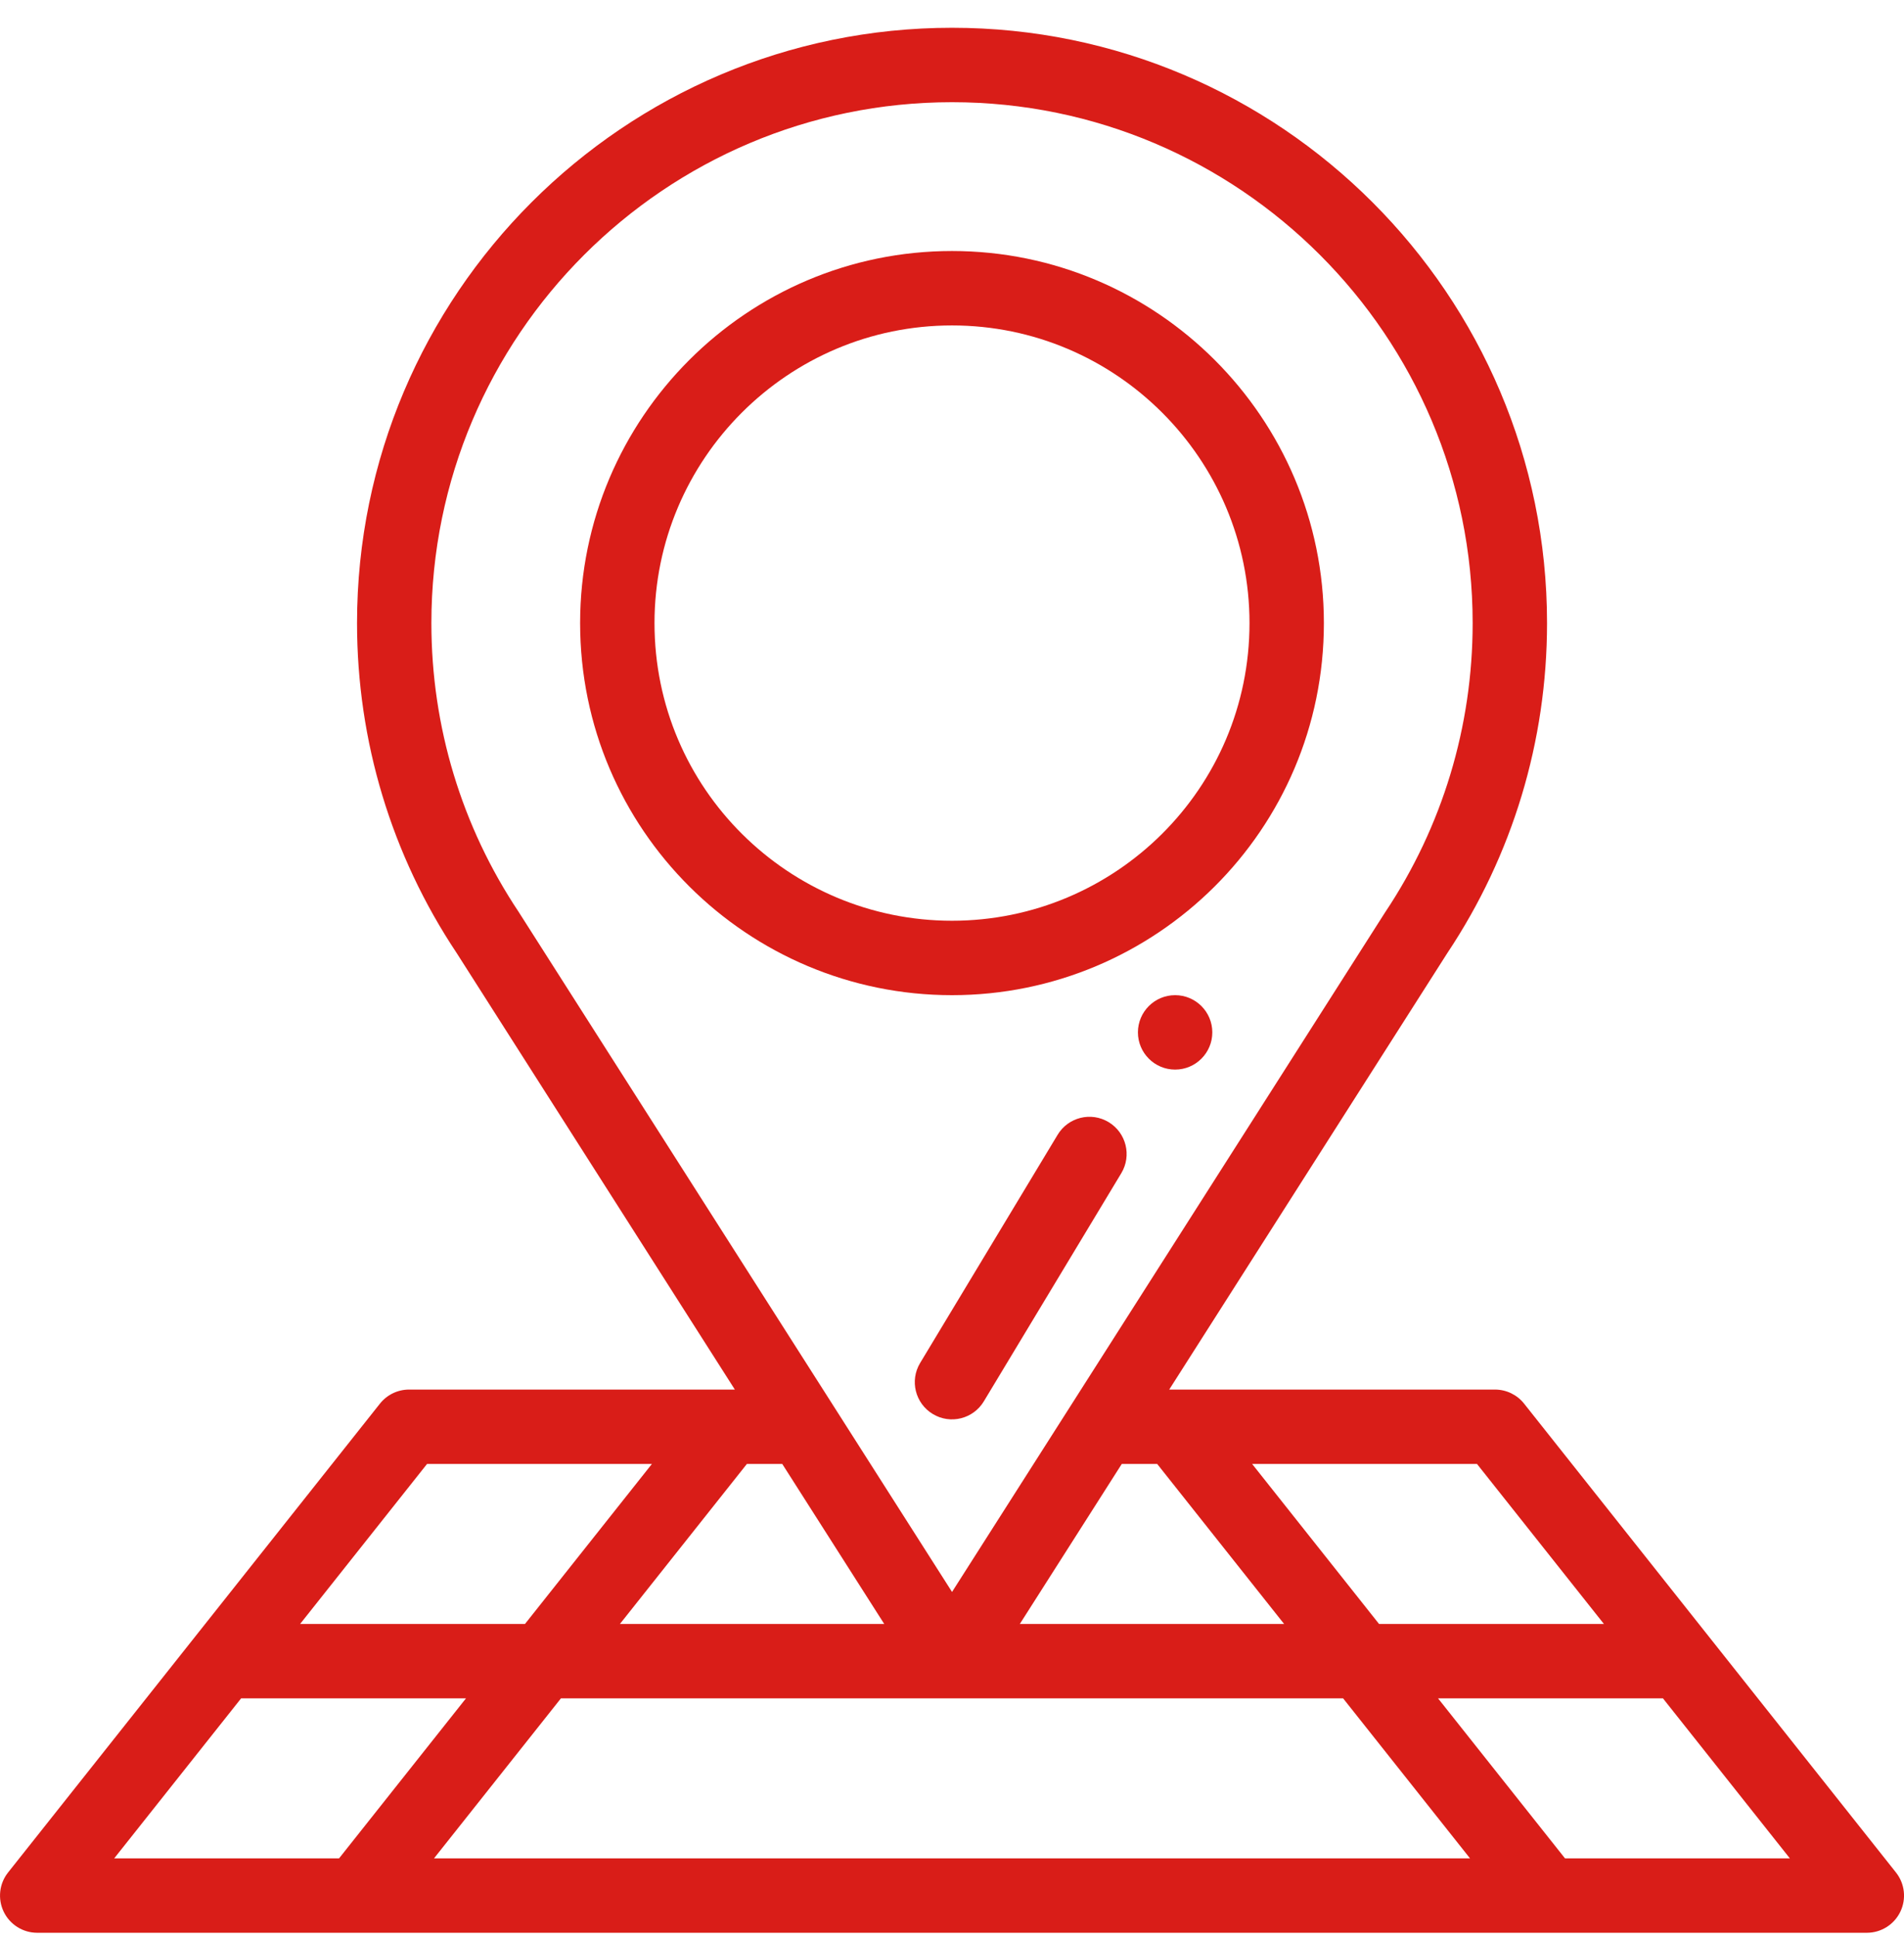 <svg width="60" height="61" viewBox="0 0 60 61" fill="none" xmlns="http://www.w3.org/2000/svg">
<g clip-path="url(#clip0)">
<path d="M37.031 31.344C36.384 31.344 35.859 31.869 35.859 32.516C35.859 33.162 36.384 33.688 37.031 33.688C37.678 33.688 38.203 33.162 38.203 32.516C38.203 31.869 37.678 31.344 37.031 31.344Z" fill="#D91D18"/>
<path d="M11.973 44.209L0.255 58.975C-0.025 59.327 -0.078 59.808 0.117 60.213C0.313 60.618 0.723 60.875 1.172 60.875H58.829C59.278 60.875 59.688 60.618 59.884 60.213C60.08 59.808 60.026 59.327 59.746 58.975L48.028 44.209C47.806 43.929 47.468 43.766 47.11 43.766H36.845L45.608 30.02C47.664 26.938 48.751 23.343 48.751 19.625C48.751 9.286 40.34 0.875 30.001 0.875C19.662 0.875 11.251 9.286 11.251 19.625C11.251 23.343 12.337 26.937 14.393 30.02L23.157 43.766H12.891C12.534 43.766 12.196 43.929 11.973 44.209ZM7.598 53.492H14.684L10.685 58.531H3.599L7.598 53.492ZM24.651 46.109L27.864 51.148H19.536L23.536 46.109H24.651ZM35.35 46.109H36.466L40.465 51.148H32.138L35.35 46.109ZM42.325 53.492L46.324 58.531H13.677L17.676 53.492H42.325ZM49.317 58.531L45.317 53.492H52.404L56.403 58.531H49.317ZM50.543 51.148H43.457L39.458 46.109H46.544L50.543 51.148ZM16.349 28.729C14.547 26.031 13.594 22.883 13.594 19.625C13.594 10.579 20.954 3.219 30.001 3.219C39.047 3.219 46.407 10.579 46.407 19.625C46.407 22.883 45.454 26.031 43.653 28.729C43.647 28.736 43.643 28.743 43.639 28.75C42.869 29.957 30.593 49.211 30.001 50.14C28.51 47.802 17.881 31.131 16.362 28.75C16.358 28.743 16.354 28.736 16.349 28.729ZM20.543 46.109L16.544 51.148H9.458L13.457 46.109H20.543Z" fill="#D91D18"/>
<path d="M30 31.344C36.433 31.344 41.719 26.134 41.719 19.625C41.719 13.163 36.462 7.906 30 7.906C23.538 7.906 18.281 13.163 18.281 19.625C18.281 26.136 23.568 31.344 30 31.344ZM30 10.25C35.169 10.25 39.375 14.456 39.375 19.625C39.375 24.843 35.136 29 30 29C24.863 29 20.625 24.843 20.625 19.625C20.625 14.456 24.831 10.25 30 10.25Z" fill="#D91D18"/>
<path d="M34.936 35.343C34.382 35.009 33.662 35.187 33.328 35.742L28.996 42.928C28.662 43.482 28.84 44.202 29.395 44.536C29.951 44.872 30.671 44.689 31.003 44.137L35.335 36.951C35.669 36.397 35.49 35.677 34.936 35.343Z" fill="#D91D18"/>
</g>
<defs>
<clipPath id="clip0">
<rect width="60" height="60" fill="white" transform="translate(0 0.875)"/>
</clipPath>
</defs>
</svg>
